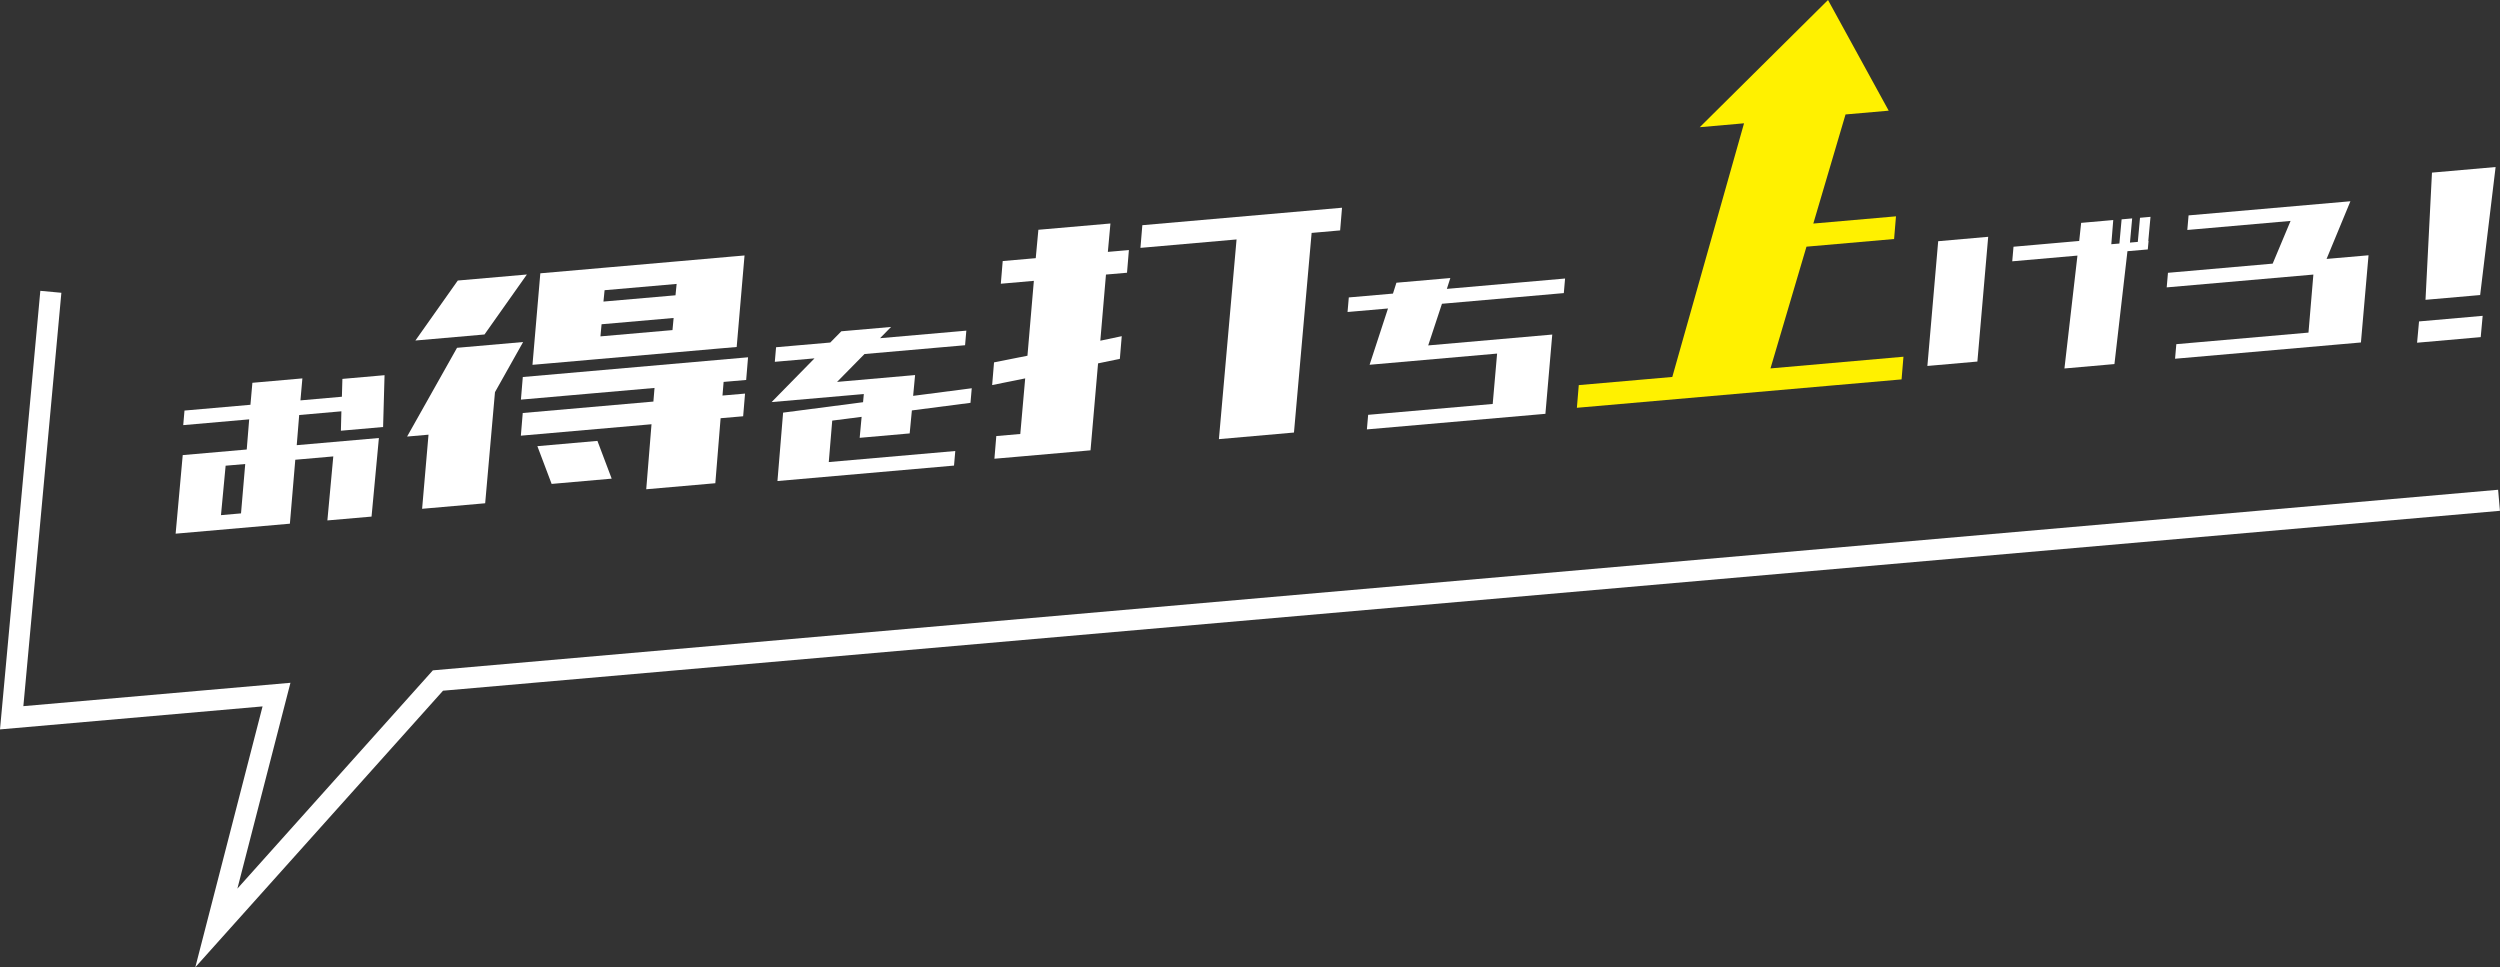<?xml version="1.0" encoding="UTF-8"?><svg id="_イヤー_2" xmlns="http://www.w3.org/2000/svg" viewBox="0 0 398 154"><rect x="0" y="0" width="398" height="154" fill="#333333" stroke="none"/><defs><style>.cls-1{fill:#fff;}.cls-2{fill:#fff100;}</style></defs><g id="_イヤー_1-2"><g><path id="_ス_16881" class="cls-1" d="M31.09,154l10.71-41.54L0,116.12,6.42,46.3l3.35,.31L3.72,112.42l42.52-3.72-8.45,32.77,31.12-34.75,.66-.06,328.13-28.69,.29,3.35L70.53,109.96l-39.45,44.04Z"/><path id="_ス_16882" class="cls-1" d="M54.43,63.16l-6.6,.58,.31-3.5-7.96,.7-.31,3.5-10.5,.92-.2,2.32,10.5-.92-.39,4.8-10.19,.89-1.13,12.51,18.19-1.59,.86-10.18,6.05-.53-.94,10.19,7.03-.61,1.17-12.51-13.08,1.14,.39-4.8,6.72-.59-.08,3.09,6.72-.59,.23-8.25-6.71,.59-.08,2.85Zm-16.05,18.57l-3.2,.28,.74-7.87,3.12-.27-.67,7.86Z"/><path id="_ス_16883" class="cls-1" d="M72.76,55.37l-7.95,14.13,3.41-.3-1.02,11.8,10.04-.88,1.56-17.69,4.48-7.98-10.52,.92Z"/><path id="_ス_16884" class="cls-1" d="M82.92,63.62l21.28-1.86-.18,2.17-20.8,1.82-.3,3.61,20.8-1.82-.84,10.35,11-.96,.84-10.35,3.59-.31,.3-3.61-3.59,.31,.18-2.17,3.59-.31,.3-3.61-35.86,3.14-.3,3.61Z"/><path id="_ス_16885" class="cls-1" d="M85.55,71.03l2.27,6.01,9.56-.84-2.27-6.01-9.56,.84Z"/><path id="_ス_16886" class="cls-1" d="M95.29,57.16l11.47-1,7.05-.62,3.47-.3,1.25-14.57-2.21,.19-8.31,.73-11.47,1-6.28,.55-4.24,.37-1.25,14.57,2.99-.26,7.53-.66Zm.96-10.96l11.47-1-.18,1.81-11.47,1,.18-1.81Zm-.48,5.42l11.47-1-.18,1.93-11.47,1,.18-1.93Z"/><path id="_ス_16887" class="cls-1" d="M83.88,43.7l-11,.96-6.75,9.55,11-.96,6.75-9.55Z"/><path id="_ス_16888" class="cls-1" d="M145.67,59.71l-12.41,1.09,4.37-4.44,16.01-1.4,.2-2.32-13.74,1.2,1.76-1.79-7.92,.69-1.76,1.79-8.63,.75-.2,2.32,6.32-.55-6.83,6.96,14.68-1.28-.12,1.3-12.73,1.66-.9,10.89,28.11-2.46,.2-2.32-20.14,1.76,.55-6.6,4.68-.6-.31,3.34,7.96-.7,.35-3.66,9.33-1.21,.2-2.32-9.33,1.21,.31-3.3Z"/><path id="_ス_16889" class="cls-1" d="M176.78,35.58l-11.47,1-.42,4.52-5.26,.46-.3,3.61,5.26-.46-1.02,11.92-5.32,1.06-.3,3.61,5.26-1.06-.78,8.85-3.82,.33-.3,3.61,3.82-.33,10.82-.95,.66-.06,1.2-13.84,3.47-.72,.3-3.61-3.41,.72,.9-10.53,3.35-.29,.3-3.61-3.35,.29,.41-4.51Z"/><path id="_ス_16890" class="cls-1" d="M181.56,39.46l15.3-1.34-2.81,31.79,11.95-1.05,2.81-31.78,4.54-.4,.3-3.61-31.79,2.78-.3,3.61Z"/><path id="_ス_16891" class="cls-1" d="M230.9,44.26l-8.59,.75-.55,1.73-7.03,.61-.2,2.32,6.44-.56-2.93,8.96,20.3-1.78-.7,8.02-19.83,1.73-.2,2.32,28.42-2.48,1.09-12.62-19.75,1.73,2.19-6.63,19.4-1.7,.2-2.32-18.82,1.65,.55-1.72Z"/><path id="_ス_16892" class="cls-2" d="M291.02,0l-20.42,20.25,7.05-.62-11.42,40.38-14.89,1.3-.3,3.61,51.69-4.52,.3-3.61-21.17,1.86,5.73-19.38,13.95-1.22,.3-3.61-13.16,1.15,5.13-17.37,6.87-.6L291.02,0Z"/><path id="_ス_16893" class="cls-1" d="M340.69,34.66l-.35,3.85-1.25,.11,.35-3.85-1.68,.15-.35,3.85-1.29,.11,.31-3.85-5.11,.45-.31,2.88-10.46,.92-.2,2.32,10.38-.91-2.07,17.97,7.96-.7,2.07-17.97,3.24-.28,.12-1.34h-.04l.35-3.85-1.67,.15Z"/><path id="_ス_16894" class="cls-1" d="M306.84,58.26l7.96-.7,1.72-19.86-7.96,.7-1.72,19.86Z"/><path id="_ス_16895" class="cls-1" d="M374.19,32.04l-25.77,2.25-.2,2.32,16.44-1.44-2.85,6.8-16.67,1.46-.2,2.32,23.35-2.04-.78,9.24-21.04,1.84-.2,2.32,29.59-2.59,1.21-13.88-6.68,.58,3.8-9.19Z"/><path id="_ス_16896" class="cls-1" d="M397.3,26.59l-10.13,.89-1.03,20.25,8.7-.76,2.46-20.38Z"/><path id="_ス_16897" class="cls-1" d="M384.8,54.56l10.13-.89,.31-3.39-10.13,.89-.31,3.39Z"/></g></g></svg>